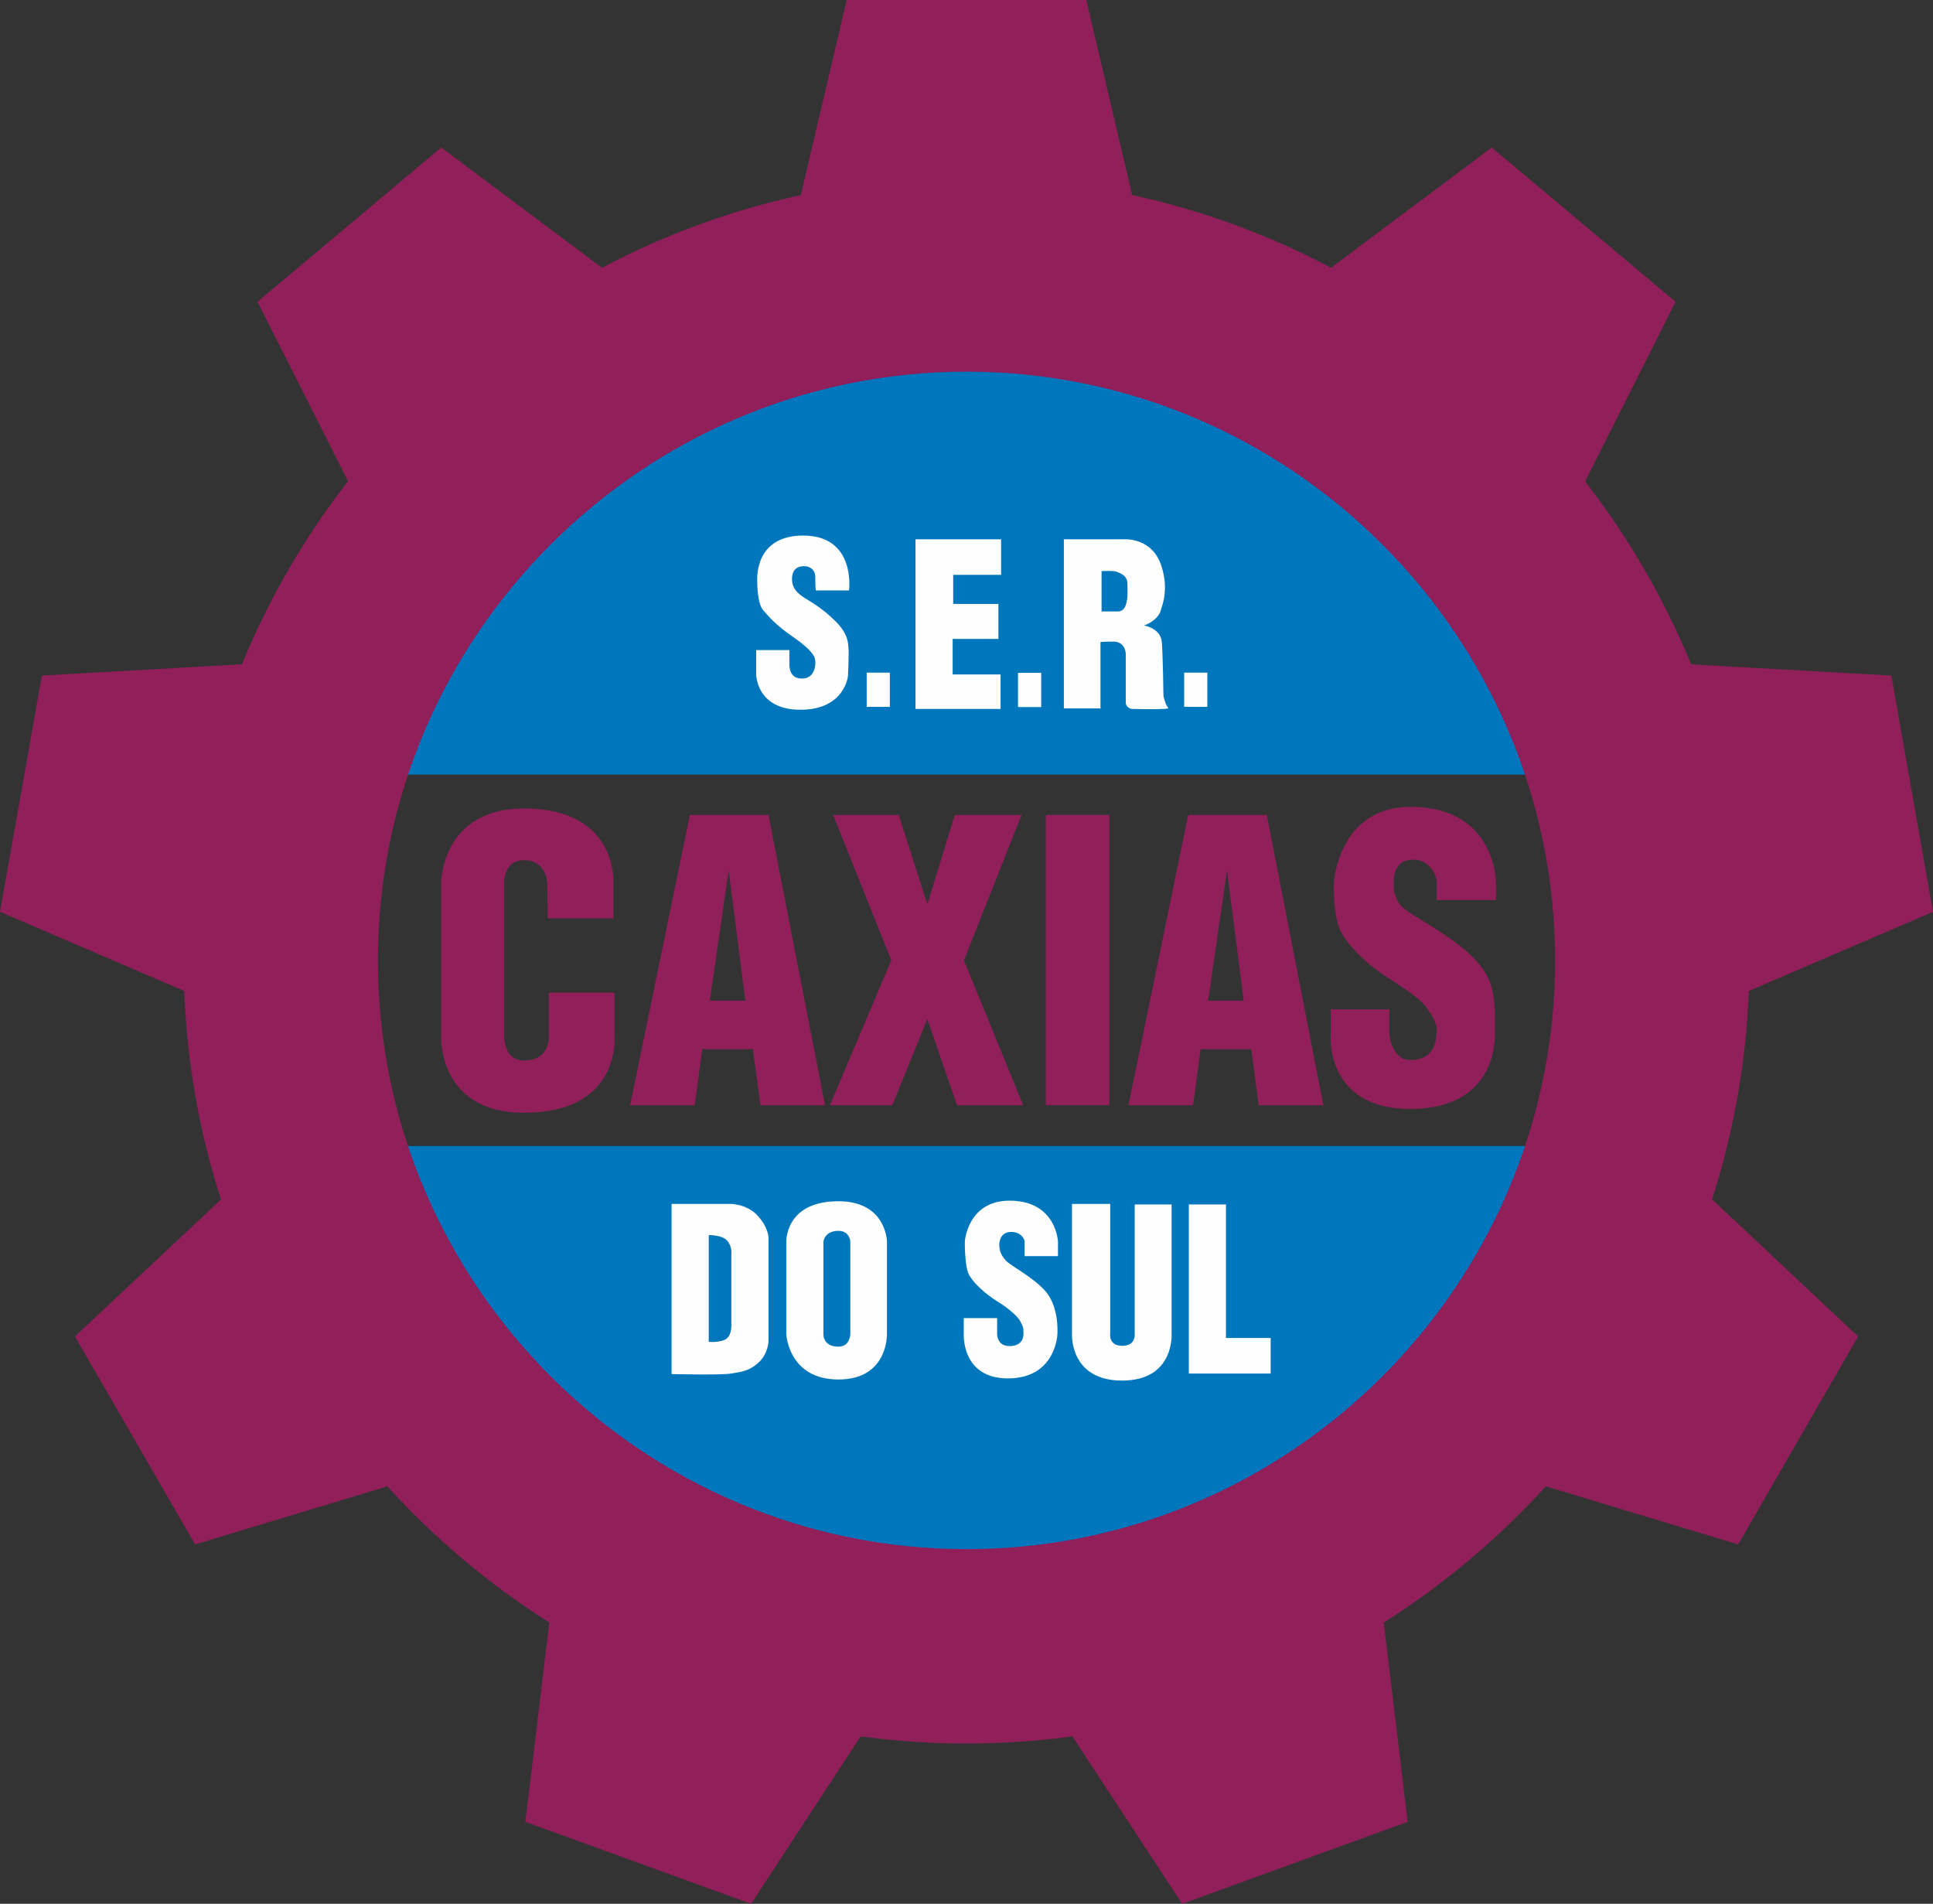 <?xml version="1.0" encoding="UTF-8"?>
<!DOCTYPE svg PUBLIC "-//W3C//DTD SVG 1.1//EN" "http://www.w3.org/Graphics/SVG/1.1/DTD/svg11.dtd">
<!-- Creator: CorelDRAW 2020 (64 Bit) -->
<svg xmlns="http://www.w3.org/2000/svg" xml:space="preserve" width="137.735mm" height="135.627mm" version="1.1" style="shape-rendering:geometricPrecision; text-rendering:geometricPrecision; image-rendering:optimizeQuality; fill-rule:evenodd; clip-rule:evenodd"
viewBox="0 0 1092.19 1075.47"
 xmlns:xlink="http://www.w3.org/1999/xlink"
 xmlns:xodm="http://www.corel.com/coreldraw/odm/2003">
 <rect x="0" y="0" width="1092.19" height="1075.47" fill="#333333" stroke="none"/>
 <defs>
  <style type="text/css">
   <![CDATA[
    .fil3 {fill:#FEFEFE}
    .fil2 {fill:#FEFEFE;fill-rule:nonzero}
    .fil1 {fill:#901F5A;fill-rule:nonzero}
    .fil0 {fill:#0077BD;fill-rule:nonzero}
   ]]>
  </style>
 </defs>
 <g id="Camada_x0020_1">
  <g id="_2346486484416">
   <g>
    <g>
     <path class="fil0" d="M913.29 437.56l-726.26 0c0,0 48.06,-281.43 360.45,-281.43 312.39,0 365.81,281.43 365.81,281.43z"/>
     <path class="fil0" d="M913.29 647.38l-726.26 0c0,0 48.06,275.33 368.67,275.33 320.61,0 357.59,-275.33 357.59,-275.33z"/>
     <path class="fil1" d="M546.17 209.97c183.04,0 332.5,149.45 332.5,332.64 0,183.04 -149.45,332.5 -332.5,332.5 -183.19,0 -332.64,-149.45 -332.64,-332.5 0,-183.19 149.45,-332.64 332.64,-332.64zm-400.71 -39.51l0 0 51.05 101.07 0.03 0.44c-24.32,31.33 -44.54,66 -59.83,103.19l-0.14 0.1 -112.9 6.36 -23.68 133.47 104.03 44.69 0.05 0.37c1.6,40.71 8.75,80.05 20.72,117.26l0.1 0.17 -82.57 77.39 67.92 117.49 108.32 -32.7 0.22 -0.15c26.87,29.57 57.68,55.51 91.58,76.97l-0.05 0.28 -13.47 112.31 127.55 46.32 61.85 -94.55 0.09 -0.05c19.58,2.67 39.55,4.04 59.84,4.04 20.22,0 40.13,-1.37 59.65,-4.02l0.13 0.03 62 94.55 127.41 -46.32 -13.47 -112.31 -0.08 -0.23c33.85,-21.43 64.61,-47.32 91.46,-76.84l0.51 -0.02 108.32 32.7 67.77 -117.49 -82.42 -77.39 -0.13 0.08c12.05,-37.41 19.24,-76.97 20.81,-117.92l0.03 0.05 104.03 -44.69 -23.53 -133.47 -113.05 -6.36 -0.19 -0.25c-15.21,-36.96 -35.29,-71.44 -59.44,-102.62l-0.15 -0.86 50.91 -101.07 -103.88 -87.16 -90.56 67.77 -0.49 0.01c-34.9,-18.44 -72.52,-32.35 -112.1,-40.93l-0.02 -0.07 -25.9 -110.09 -135.39 0 -25.9 110.09 -0.06 0.1c-39.64,8.61 -77.34,22.55 -112.28,41.04l-0.27 -0.16 -90.56 -67.77 -103.88 87.16z"/>
     <path class="fil1" d="M309.48 518.78l37.12 0 0 -20.39c0,0 2.43,-41.68 -50.5,-41.68 -46.55,0 -46.85,41.68 -46.85,41.68l0 86.4c0,0 -2.43,43.81 46.85,43.81 55.68,0 51.11,-44.11 51.11,-44.11l0 -23.73 -37.12 0 0 23.73c0,0 1.52,14.6 -14,14.6 -11.26,0 -11.26,-12.78 -11.26,-14.6 0,-1.83 0,-86.1 0,-86.1 0,0 -0.3,-12.47 11.26,-12.47 12.47,0 13.08,12.47 13.08,12.47l0.3 20.39z"/>
     <path class="fil1" d="M392.54 624.34l-36.51 0 33.77 -163.98 44.42 0 31.94 163.98 -36.51 0 -4.26 -31.64 -28.6 0 -4.26 31.64zm19.17 -132.65l0 0 -10.65 73.63 20.08 0 -9.43 -73.63z"/>
     <path class="fil1" d="M674.11 624.34l-36.51 0 33.77 -163.98 44.42 0 31.95 163.98 -36.51 0 -4.26 -31.64 -28.6 0 -4.26 31.64zm19.17 -132.65l0 0 -10.65 73.63 20.08 0 -9.43 -73.63z"/>
     <polygon class="fil1" points="504.2,624.34 468.91,624.34 503.59,542.5 470.73,460.36 507.85,460.36 523.97,510.86 539.49,460.36 577.21,460.36 544.66,542.5 578.12,624.34 540.71,624.34 523.97,575.67 "/>
     <g>
      <polygon class="fil1" points="590.9,460.36 626.81,460.36 626.81,624.34 590.9,624.34 "/>
     </g>
     <path class="fil1" d="M785.01 584.49l0 -14.3 -33.16 0 0 14.3c0,0 -3.35,41.98 45.03,41.98 48.37,0 47.76,-38.94 47.76,-41.98 0,-3.04 0.61,-17.95 -1.83,-26.77 -2.43,-8.82 -9.43,-18.26 -25.86,-29.21 -16.43,-10.95 -24.95,-14.3 -27.38,-19.78 -2.43,-5.48 -2.13,-6.69 -2.13,-10.34 0,-3.65 0.91,-12.78 10.95,-12.78 10.04,0 13.39,9.73 13.39,12.78 0,3.04 0,10.04 0,10.04l33.47 0 0 -10.04c0,0 0,-42.59 -48.37,-42.59 -39.86,0 -43.2,41.38 -43.2,42.59 0,1.22 -0.91,20.99 5.17,30.12 6.08,9.13 14.3,16.12 20.69,20.69 6.39,4.57 21.3,13.08 25.86,19.17 4.56,6.08 6.09,10.04 6.39,12.47 0.3,2.43 -0.3,3.65 -0.3,3.65 0,0 0.91,14.3 -14.6,14.3 -10.65,0 -11.87,-14.3 -11.87,-14.3z"/>
     <path class="fil2" d="M379.46 776.24l0 -96.14 32.86 0c0,0 9.43,-0.3 15.82,6.7 6.39,7 6.09,12.78 6.09,12.78l0 57.81c0,0 0,7.3 -5.78,12.47 -5.78,5.17 -10.73,5.19 -15.52,6.08 -4.87,0.92 -33.46,0.3 -33.46,0.3zm29.51 -19.17l0 0c4.57,-1.52 4.26,-8.21 4.26,-8.21l0 -40.46c0,0 0.61,-4.26 -2.43,-7.61 -3.04,-3.35 -10.34,-3.04 -10.34,-3.04l0 60.24c0,0 3.96,0.61 8.52,-0.91 0,0 -4.56,1.52 0,0z"/>
     <path class="fil2" d="M444.26 753.73c0,0 0,-45.94 0,-52.02 0,-6.09 3.35,-23.12 29.51,-23.12 26.16,0 27.38,21.3 27.38,22.82 0,1.52 0,52.02 0,52.02 0,0 0.91,25.86 -27.38,25.86 -28.29,0 -29.51,-25.55 -29.51,-25.55zm29.51 7l0 0c6.69,0 6.69,-7.3 6.69,-7.3l0 -52.02c0,0 -0.3,-6.09 -6.69,-6.09 -7.91,0 -8.52,6.09 -8.52,6.09l0 52.02c0,0 -0.61,7.3 8.52,7.3 0,0 -9.13,0 0,0z"/>
     <path class="fil2" d="M446.04 367.24l-18.78 0 0 13.72c0,0 0,19.98 25.04,19.98 25.05,0 26.83,-19.08 26.83,-19.08 0,0 0.6,-12.82 0.3,-15.5 -0.3,-2.68 0.15,-7.9 -7.16,-15.21 -8.2,-8.2 -14.61,-11.33 -18.19,-13.72 -3.58,-2.38 -6.86,-5.37 -6.56,-11.03 0.3,-5.66 4.18,-6.56 6.86,-6.56 2.68,0 6.26,1.49 6.26,6.26 0,4.77 0.3,7.45 0.3,7.45l18.78 0c0,0 4.17,-31.01 -25.94,-31.01 -26.83,0 -25.94,23.26 -25.94,25.04 0,1.79 0,13.12 3.28,16.99 3.28,3.88 7.45,8.65 16.1,14.61 8.65,5.96 12.22,9.84 13.12,12.52 0.89,2.68 0.6,11.63 -7.16,11.63 -7.16,0 -7.16,-6.56 -7.16,-8.35 0,-1.79 0,-7.75 0,-7.75z"/>
     <polygon class="fil2" points="538.58,324.73 538.58,341.16 564.13,341.16 564.13,360.93 538.27,360.93 538.27,381.01 565.35,381.01 565.35,400.49 517.28,400.49 517.28,304.65 565.65,304.65 565.65,324.73 "/>
     <path class="fil2" d="M621.8 362.76l0 37.42 -20.69 0 0 -95.53 34.07 0c0,0 15.74,-1.23 20.99,14.91 4.26,13.08 0.77,21.69 -0.3,25.25 -1.83,6.09 -9.44,8.52 -9.44,8.52 0,0 9.44,1.52 10.04,9.43 0.61,7.91 0.91,30.42 0.91,30.42 0,0 1.22,5.48 2.74,6.69 1.52,1.22 -20.69,0.61 -20.69,0.61 0,0 -3.35,-0.61 -3.35,-3.65 0,-3.04 0,-27.38 0,-27.38 0,0 0,-7 -7,-7 -7.3,0 -7.3,0.31 -7.3,0.31zm9.74 -17.34l0 0c4.26,0 4.82,-4.49 5.17,-6.08 0.61,-2.74 0.3,-6.68 0.3,-9.74 0,-4.87 -4.87,-6.08 -6.39,-6.69 -1.52,-0.61 -8.21,-0.3 -8.21,-0.3l0 22.82c0,0 4.25,0 9.13,0 0,0 -4.88,0 0,0z"/>
     <polygon class="fil3" points="489.69,379.97 502.78,379.97 502.78,399.3 489.69,399.3 "/>
     <polygon class="fil3" points="575.2,380.09 588.29,380.09 588.29,399.43 575.2,399.43 "/>
     <polygon class="fil3" points="669.09,379.97 682.18,379.97 682.18,399.3 669.09,399.3 "/>
     <g>
      <path class="fil2" d="M563.4 753.42l0 -8.82 -18.86 0 0 8.82c0,0 -1.52,25.25 24.95,25.25 26.47,0 27.99,-23.73 27.99,-25.25 0,-1.52 0.91,-16.12 -7.61,-24.95 -7.66,-7.93 -18.86,-13.39 -21.6,-16.43 -2.74,-3.04 -3.65,-5.78 -3.65,-8.82 0,-3.04 1.52,-7.3 6.69,-7.3 5.17,0 7.61,3.65 7.61,5.47 0,1.82 0,8.22 0,8.22l18.86 0 0 -8.22c0,0 -0.91,-23.12 -27.38,-23.12 -23.73,0 -25.25,23.12 -25.25,23.12 0,0 -0.17,14.4 2.43,18.86 4.26,7.3 13.39,13.39 17.34,15.82 3.96,2.43 10.04,7.3 11.56,10.34 1.52,3.04 1.83,3.35 1.83,7 0,3.65 -2.13,7 -7.91,7 -7.3,0 -7,-7 -7,-7z"/>
      <path class="fil2" d="M605.69 753.42l0 -73.32 21.6 0 0 73.32c0,0 -1.06,6.85 6.85,6.85 7.91,0 7,-7 7,-7l0 -72.86 20.84 0 0 73.02c0,0 1.82,26.47 -27.99,26.47 -29.82,0 -28.29,-26.47 -28.29,-26.47z"/>
      <polygon class="fil2" points="671.71,680.4 692.7,680.4 692.7,755.85 717.95,755.85 717.95,775.93 671.71,775.93 "/>
     </g>
    </g>
   </g>
  </g>
 </g>
</svg>
